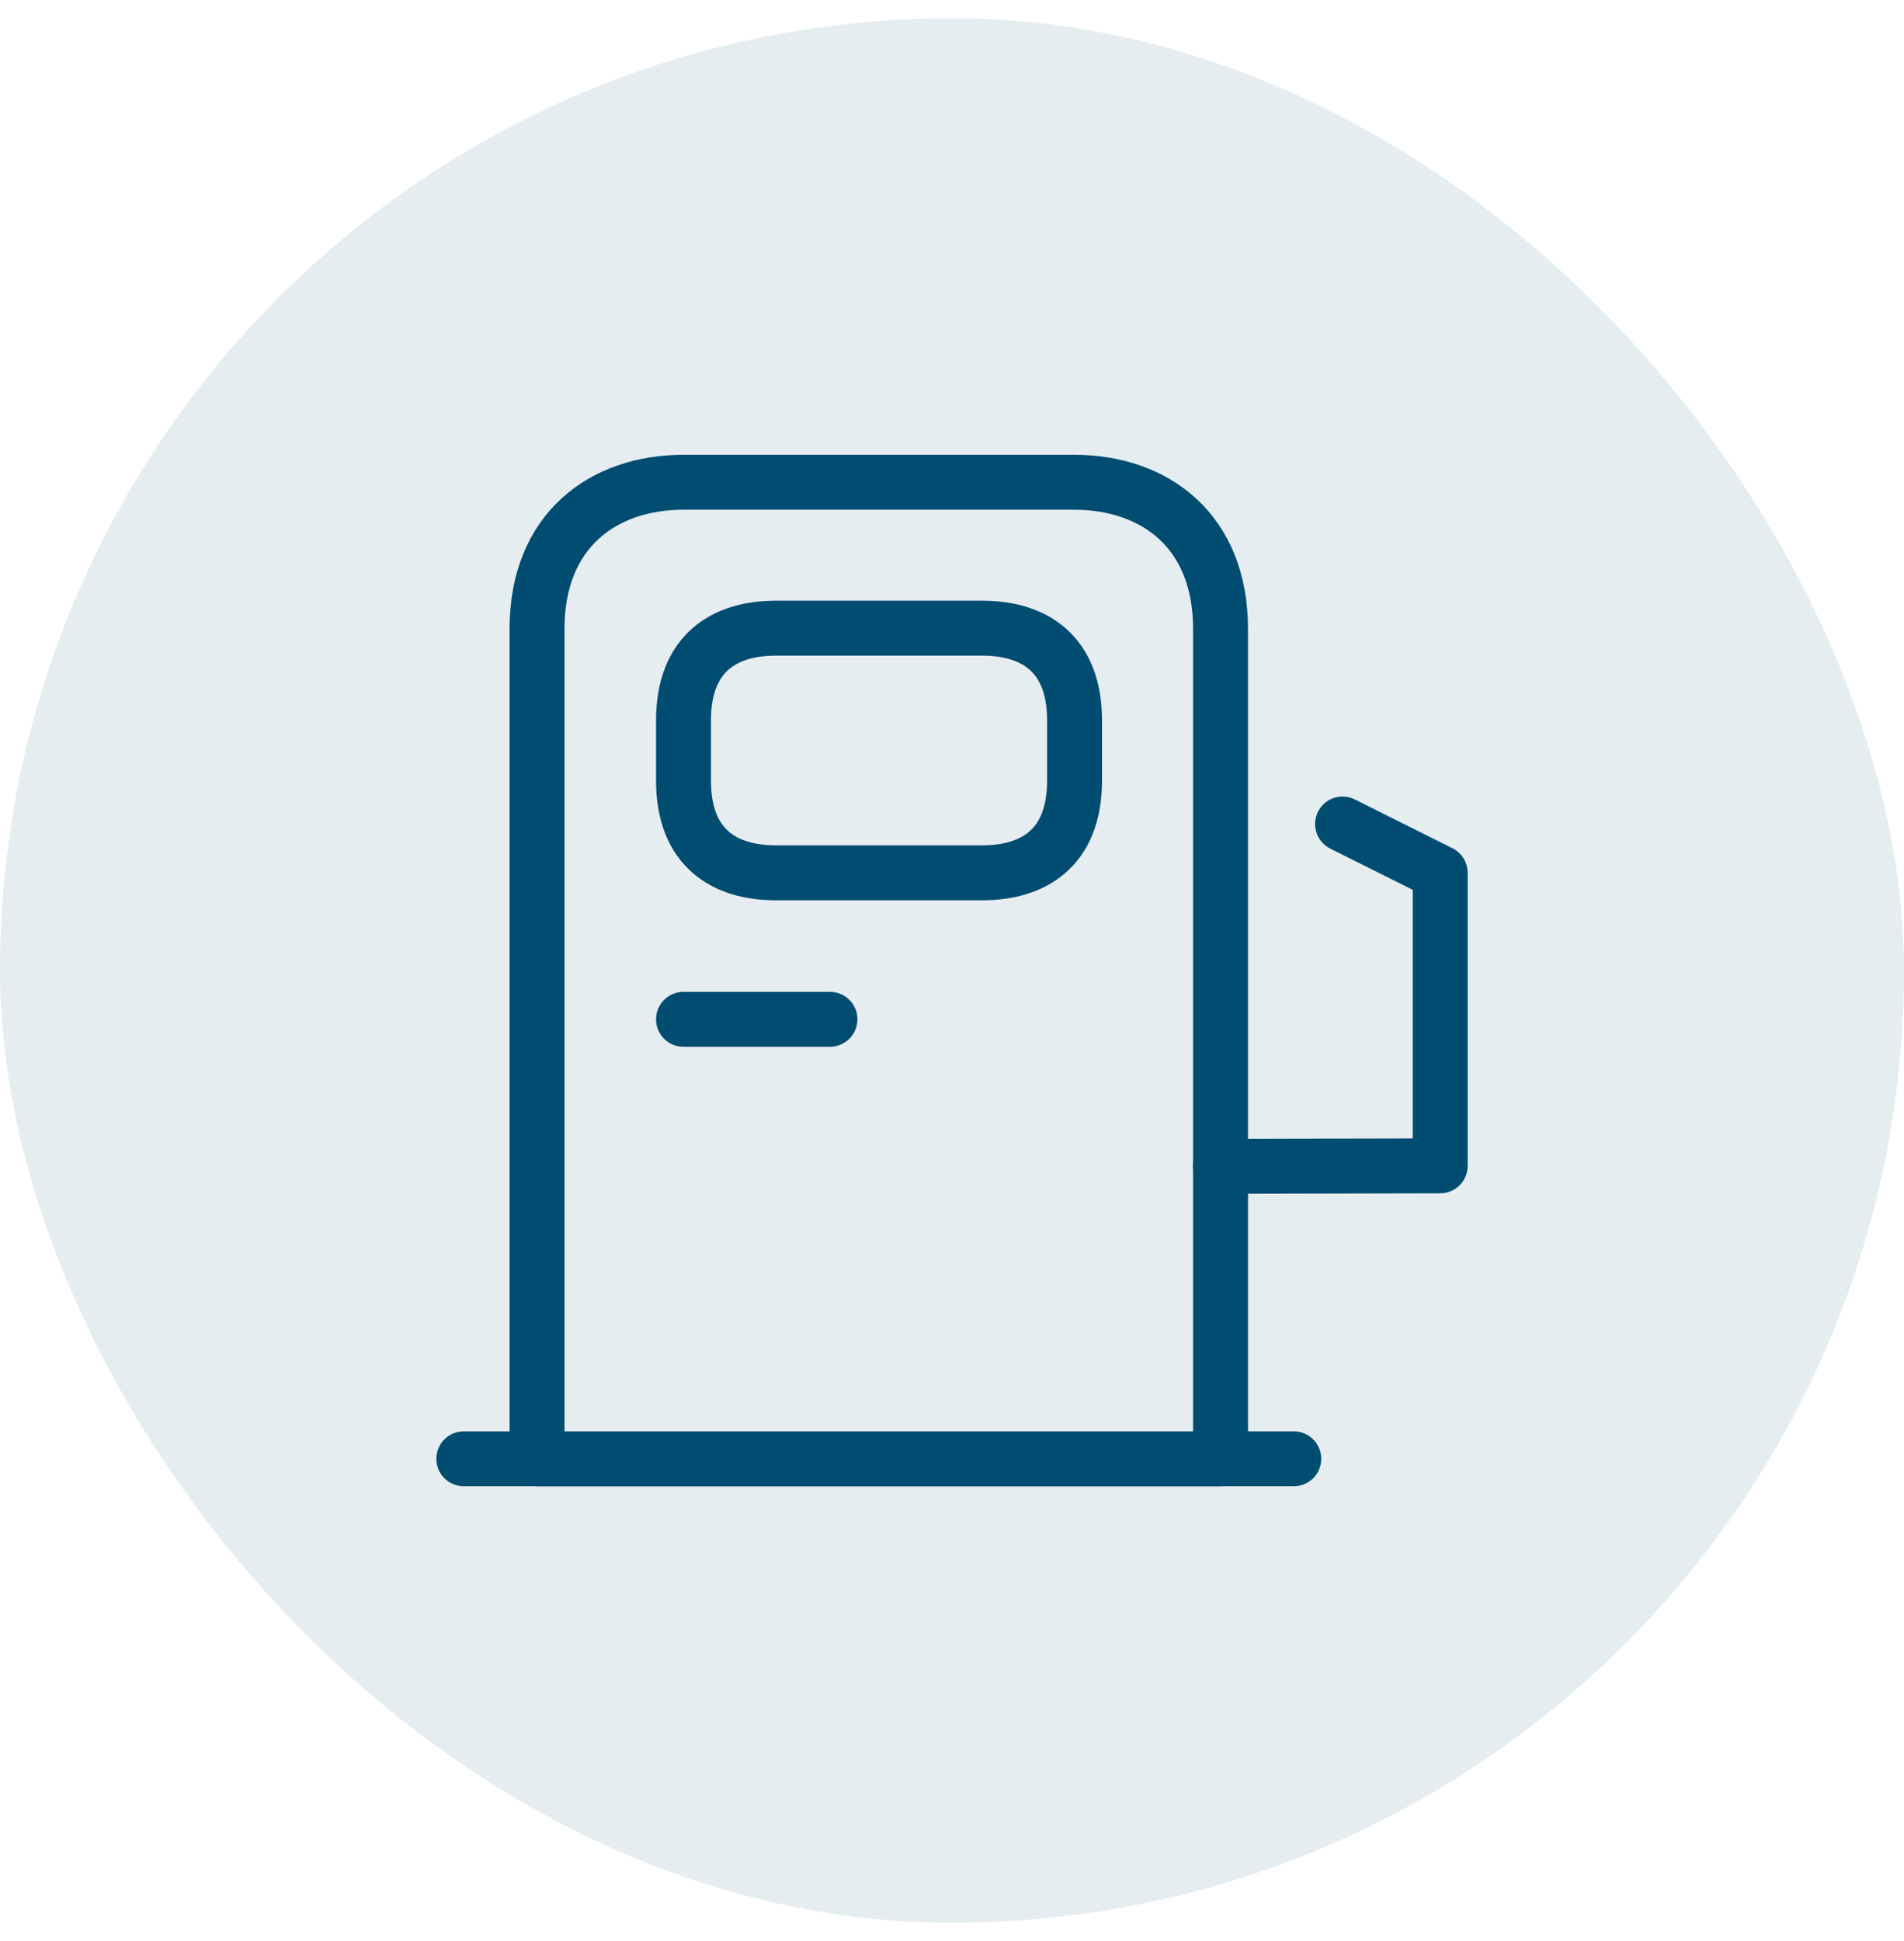 <svg width="52" height="53" viewBox="0 0 52 53" fill="none" xmlns="http://www.w3.org/2000/svg">
<rect y="0.5" width="52" height="52" rx="26" fill="#004D71" fill-opacity="0.1"/>
<path d="M14.667 39.835V17.168C14.667 14.501 16.454 13.168 18.667 13.168H29.334C31.547 13.168 33.334 14.501 33.334 17.168V39.835H14.667Z" stroke="#004D71" stroke-width="1.5" stroke-linecap="round" stroke-linejoin="round"/>
<path d="M12.667 39.832H35.334" stroke="#004D71" stroke-width="1.5" stroke-linecap="round" stroke-linejoin="round"/>
<path d="M21.187 23.832H26.827C28.214 23.832 29.347 23.166 29.347 21.312V19.672C29.347 17.819 28.214 17.152 26.827 17.152H21.187C19.8 17.152 18.667 17.819 18.667 19.672V21.312C18.667 23.166 19.8 23.832 21.187 23.832Z" stroke="#004D71" stroke-width="1.5" stroke-linecap="round" stroke-linejoin="round"/>
<path d="M18.667 27.832H22.667" stroke="#004D71" stroke-width="1.5" stroke-linecap="round" stroke-linejoin="round"/>
<path d="M33.333 31.847L39.333 31.833V23.833L36.666 22.5" stroke="#004D71" stroke-width="1.5" stroke-linecap="round" stroke-linejoin="round"/>
</svg>
